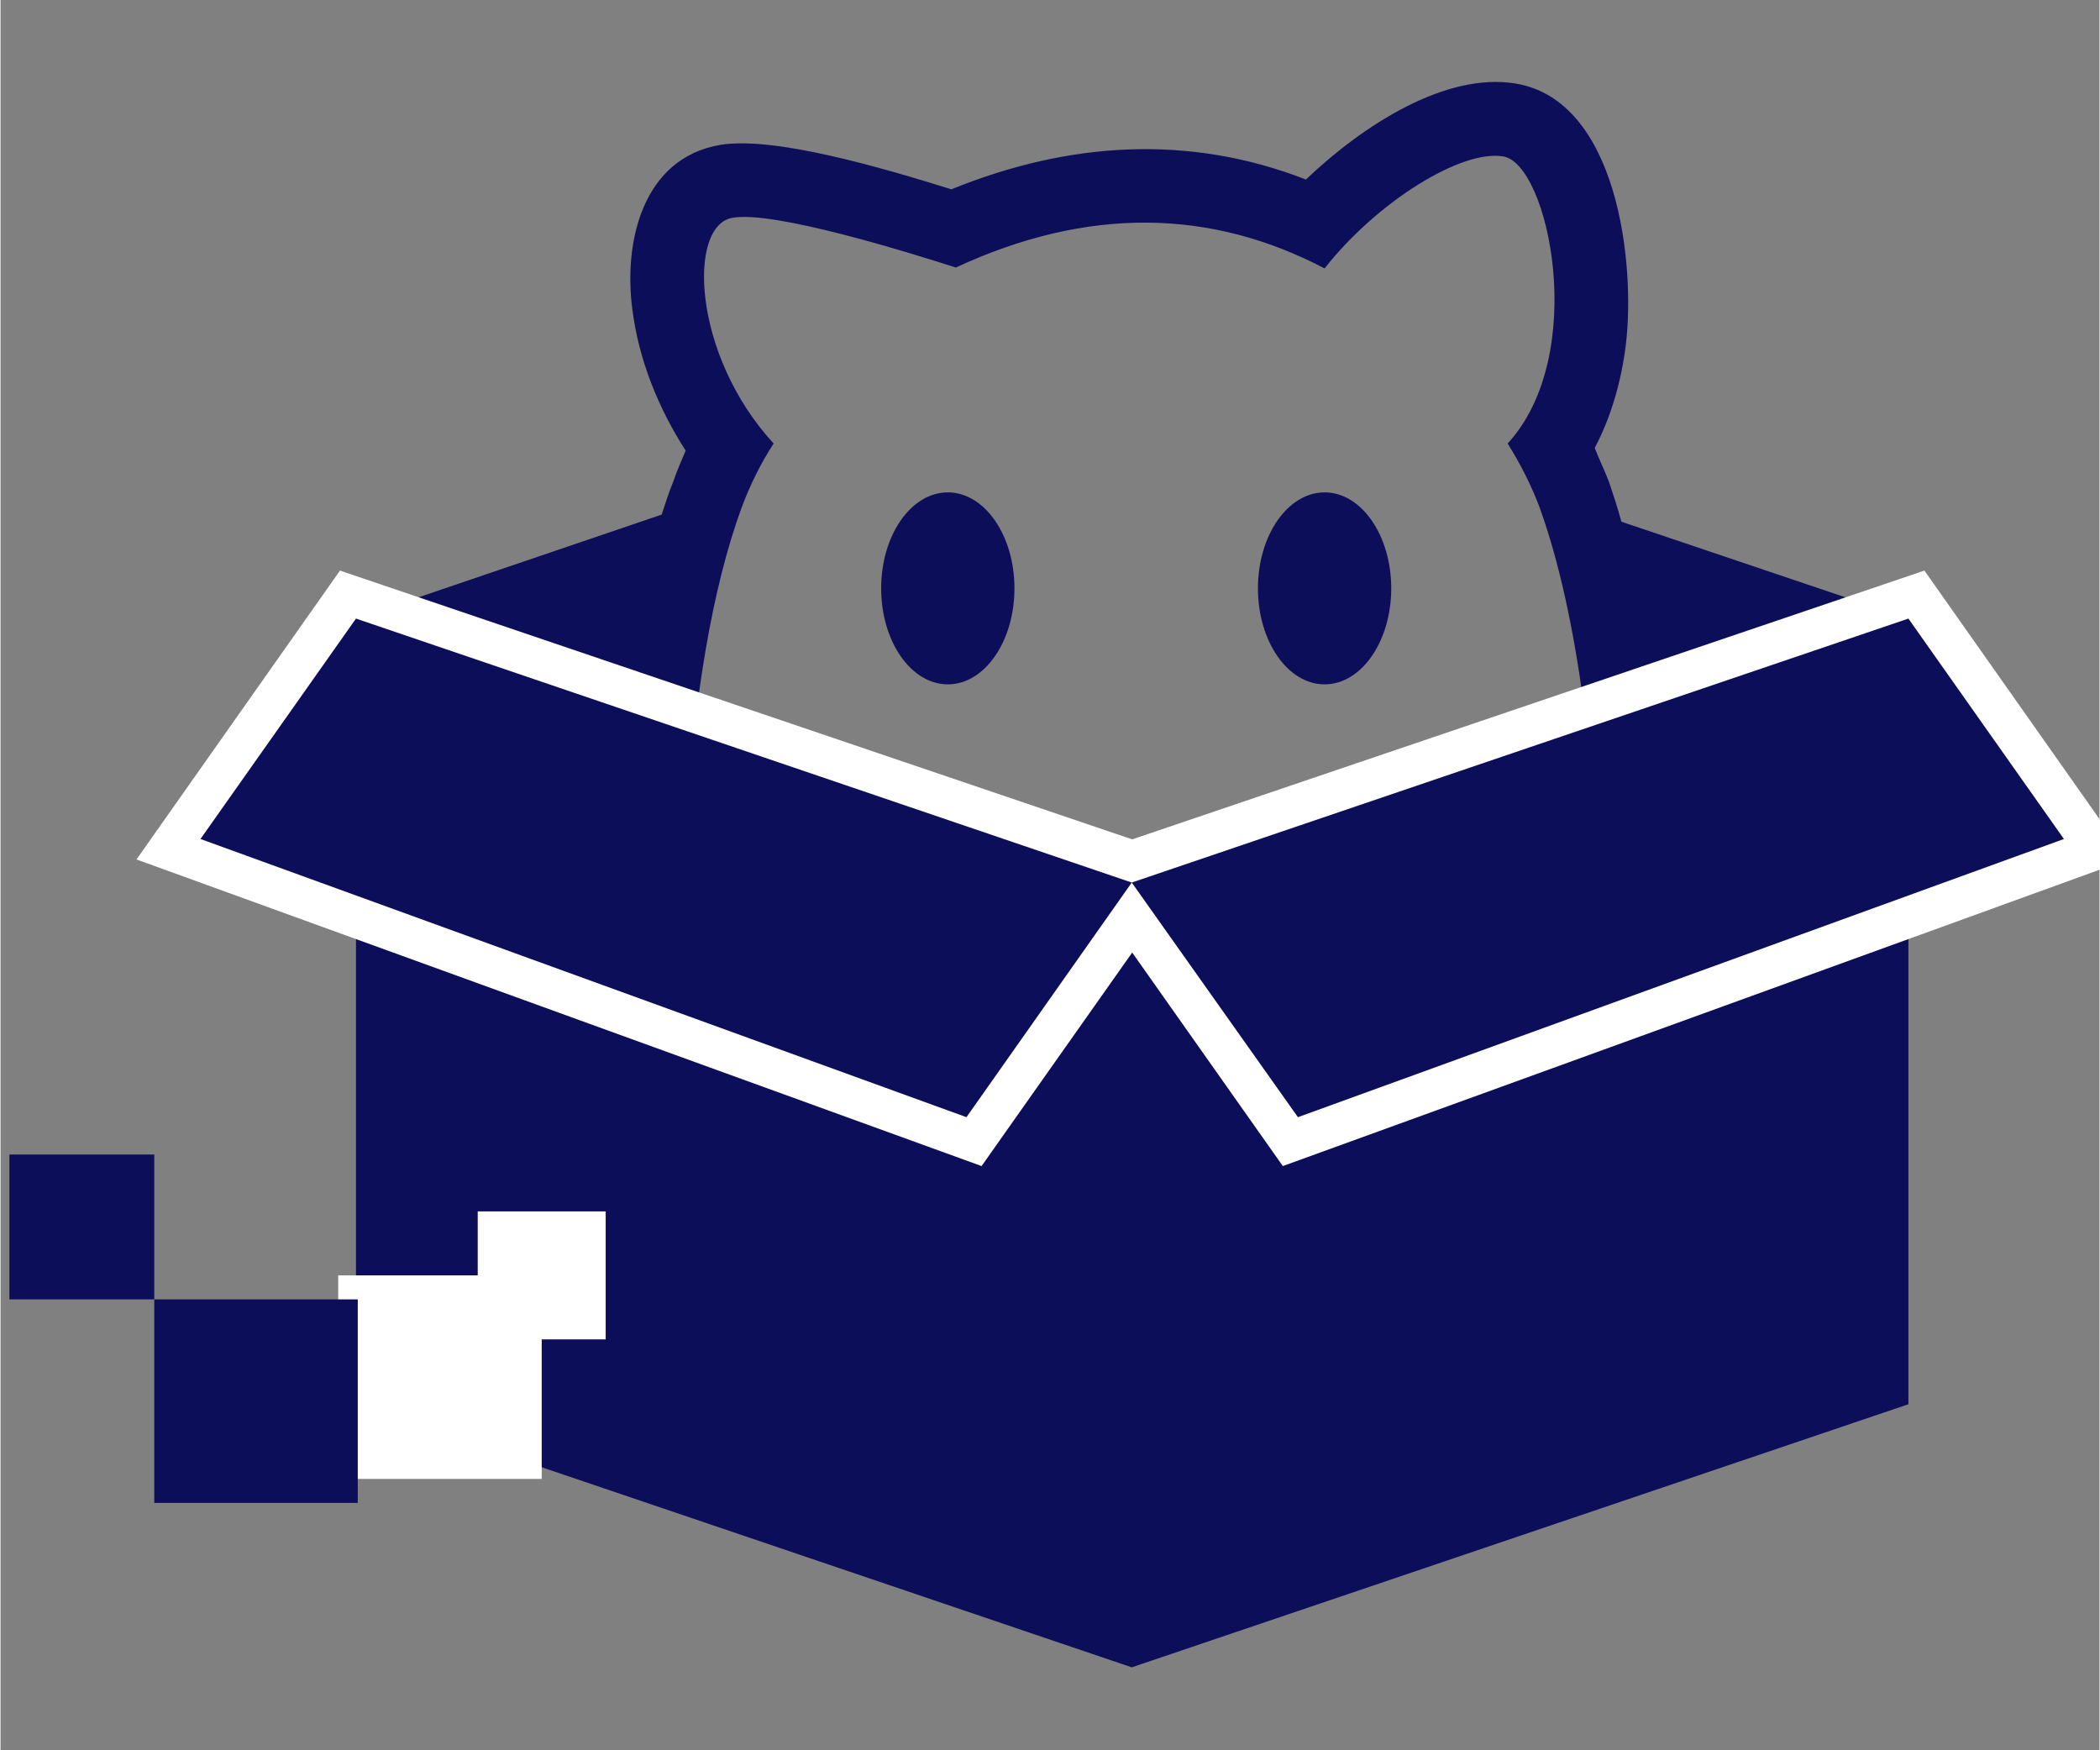 <?xml version="1.0" encoding="UTF-8"?>
<!DOCTYPE svg PUBLIC "-//W3C//DTD SVG 1.1//EN" "http://www.w3.org/Graphics/SVG/1.1/DTD/svg11.dtd">
<!-- Creator: CorelDRAW X7 -->
<svg xmlns="http://www.w3.org/2000/svg" xml:space="preserve" width="2.362in" height="1.968in" version="1.1" style="shape-rendering:geometricPrecision; text-rendering:geometricPrecision; image-rendering:optimizeQuality; fill-rule:evenodd; clip-rule:evenodd"
viewBox="0 0 2362 1969"
 xmlns:xlink="http://www.w3.org/1999/xlink">
 <rect x="0" y="0" width="2362" height="1969" fill="#808080" stroke="none"/>
 <defs>
  <style type="text/css">
    .fil0 {fill:none}
    .fil1 {fill:#0D0E59}
    .fil3 {fill:white}
    .fil2 {fill:#0D0E59;fill-rule:nonzero}
  </style>
 </defs>
 <g id="Layer_x0020_1">
  <rect class="fil0" width="2362" height="1969"/>
  <g id="_464836640">
   <path class="fil1" d="M400 696l344 -117c4,-12 8,-25 13,-37 4,-12 9,-23 14,-35 -31,-48 -53,-103 -60,-159 -10,-75 11,-170 99,-185 61,-10 183,26 260,50 133,-54 268,-62 399,-11 65,-62 158,-121 236,-108 115,19 135,203 124,294 -5,40 -16,80 -35,116 5,13 11,25 16,38 5,15 10,30 14,45l323 109 -279 95c29,122 25,278 15,400 -2,95 -7,191 -16,286l-7 75 -1321 0 -25 -36c-39,-58 -53,-134 -47,-203 16,-171 107,-313 225,-431 2,-28 5,-56 8,-84l-300 -102zm379 736c-2,14 -3,26 -4,37l-192 0c-27,-39 -38,-96 -33,-148 14,-147 93,-278 222,-402 9,-132 28,-255 62,-348 9,-24 21,-49 36,-72 -92,-100 -97,-246 -46,-254 46,-8 195,38 251,56 149,-69 287,-66 415,1 59,-75 154,-134 201,-126 51,8 97,223 5,323 15,24 27,48 36,72 22,61 38,136 49,217 79,266 -51,823 19,384 -1,105 -7,208 -16,297l-1002 0c-1,-12 -2,-24 -3,-37z"/>
   <polygon class="fil2" points="2147,696 1273,993 400,696 400,819 400,1518 400,1580 1273,1876 2147,1580 2147,1518 2147,819 "/>
   <polygon class="fil3" points="1201,969 2165,642 2394,967 1443,1312 "/>
   <polygon class="fil3" points="1346,969 1104,1312 153,967 382,642 "/>
   <polygon class="fil1" points="1273,993 1087,1257 225,944 400,696 "/>
   <polygon class="fil1" points="1273,993 1460,1257 2322,944 2147,696 "/>
   <g>
    <ellipse class="fil1" cx="1066" cy="662" rx="75" ry="108"/>
    <ellipse class="fil1" cx="1490" cy="662" rx="75" ry="108"/>
   </g>
   <rect class="fil3" x="380" y="1435" width="229" height="229"/>
   <rect class="fil1" x="173" y="1462" width="229" height="229"/>
   <rect class="fil1" x="10" y="1299" width="163" height="163"/>
   <rect class="fil3" x="537" y="1363" width="144" height="144"/>
  </g>
 </g>
</svg>
